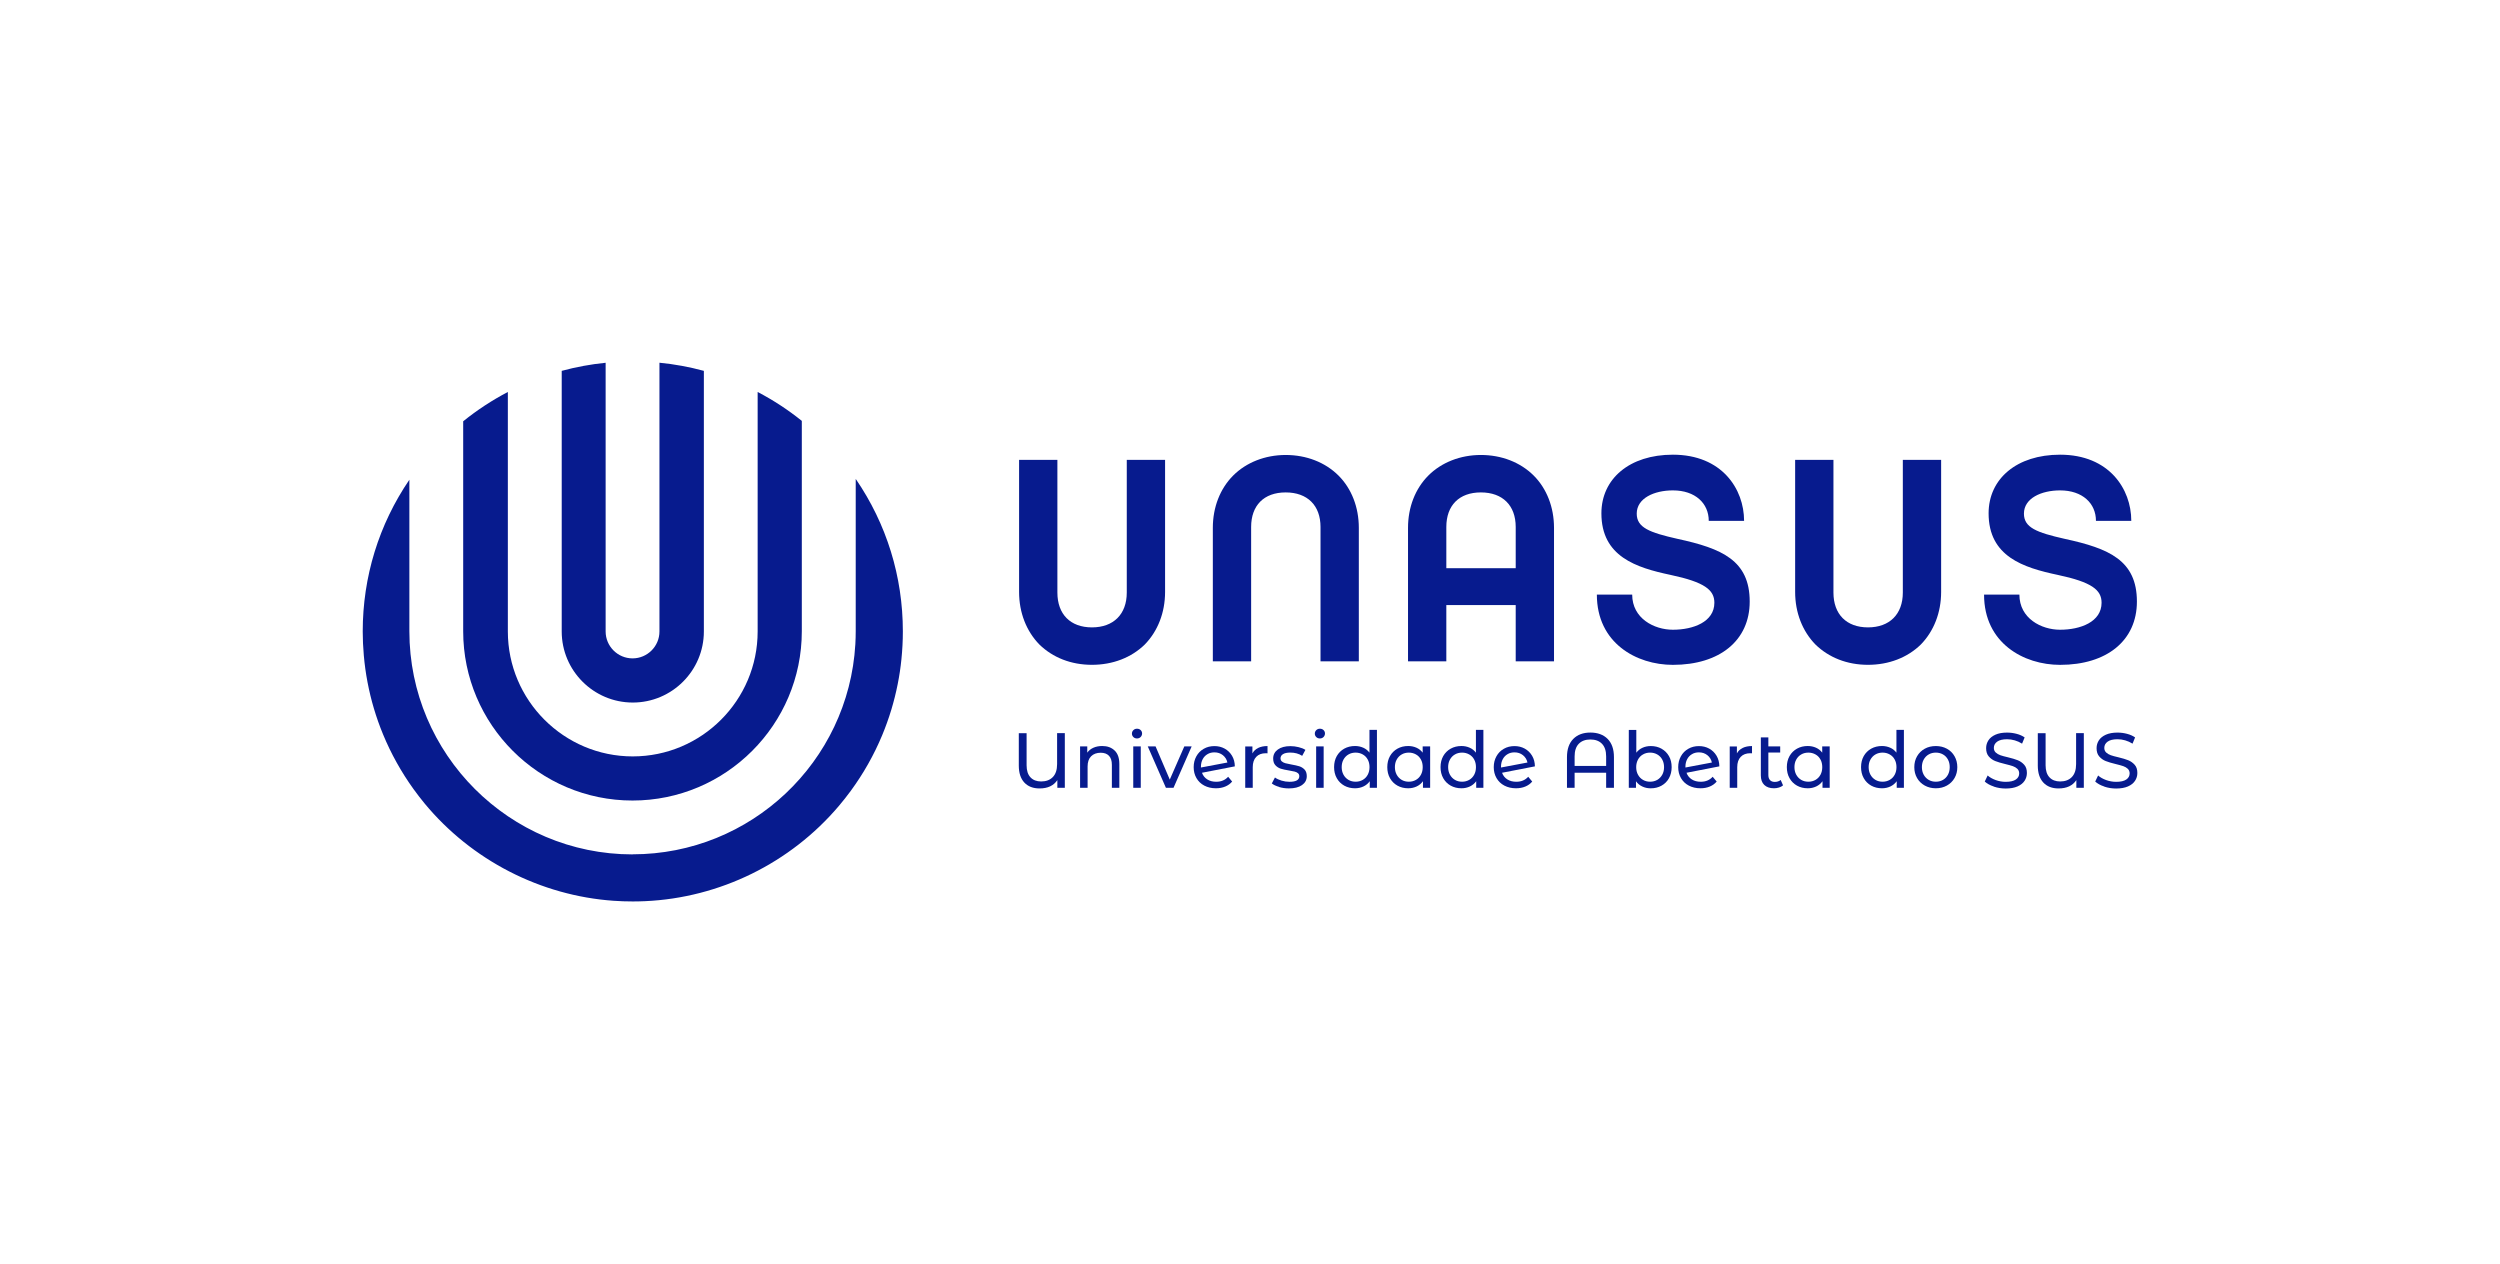 <?xml version="1.0" encoding="UTF-8"?><svg id="Camada_1" xmlns="http://www.w3.org/2000/svg" viewBox="0 0 605.69 306.3"><defs><style>.cls-1{fill:#071b8e;stroke-width:0px;}</style></defs><path class="cls-1" d="M159.77,152.99c0,3.6-2.93,6.52-6.52,6.52s-6.52-2.93-6.52-6.52v-65.1c-3.6.36-7.18,1.02-10.64,1.96v63.14c0,9.5,7.73,17.22,17.22,17.22s17.22-7.73,17.22-17.22v-63.14c-3.5-.95-7.12-1.62-10.76-1.97v65.11Z"/><path class="cls-1" d="M153.31,183.26c-16.69,0-30.27-13.58-30.27-30.27v-58.02c-3.82,2-7.46,4.38-10.82,7.1v50.86c0,22.62,18.4,41.02,41.02,41.02s41.02-18.4,41.02-41.02v-50.96c-3.33-2.68-6.92-5.03-10.7-7v58.02c0,16.69-13.58,30.27-30.27,30.27Z"/><path class="cls-1" d="M153.25,207c-29.81,0-54.07-24.26-54.07-54.07v-36.7c-7.4,10.86-11.3,23.53-11.3,36.76,0,1.88.09,3.82.26,5.77.19,2.18.49,4.38.9,6.52.41,2.14.92,4.27,1.54,6.35.63,2.13,1.38,4.25,2.23,6.3,1.93,4.68,4.42,9.14,7.38,13.25.88,1.21,1.78,2.39,2.69,3.49,11.38,13.74,28.07,22.33,45.81,23.57,1.56.11,3.12.16,4.62.16.96,0,1.94-.02,3.01-.07,18.07-.82,35.17-9.22,46.9-23.05,1-1.18,1.97-2.41,2.89-3.66,3.07-4.19,5.63-8.71,7.61-13.47.84-2.02,1.59-4.11,2.23-6.22.61-2.03,1.13-4.11,1.54-6.18.4-1.99.7-4.01.9-6,.23-2.24.35-4.52.35-6.78,0-13.3-3.94-26.03-11.42-36.94v36.88c0,1.01-.03,2.08-.09,3.16-1.66,28.55-25.36,50.91-53.97,50.91Z"/><path class="cls-1" d="M251.82,156.15c-3.16-3.23-4.92-7.74-4.92-12.73v-32h9.28v32.14c0,5.27,3.16,8.44,8.37,8.44s8.44-3.16,8.44-8.44v-32.14h9.28v32c0,4.99-1.76,9.49-4.92,12.73-3.23,3.16-7.74,4.92-12.8,4.92s-9.49-1.76-12.73-4.92Z"/><path class="cls-1" d="M324.29,115.22c3.16,3.16,4.92,7.67,4.92,12.66v32.35h-9.28v-32.56c0-5.2-3.16-8.37-8.44-8.37s-8.37,3.16-8.37,8.37v32.56h-9.28v-32.35c0-4.99,1.76-9.49,4.92-12.66s7.74-4.99,12.73-4.99,9.56,1.76,12.8,4.99Z"/><path class="cls-1" d="M376.5,160.23h-9.28v-13.64h-16.81v13.64h-9.28v-32.35c0-4.99,1.76-9.49,4.92-12.66s7.74-4.99,12.73-4.99,9.56,1.76,12.8,4.99c3.16,3.16,4.92,7.67,4.92,12.66v32.35ZM367.22,127.67c0-5.2-3.16-8.37-8.44-8.37s-8.37,3.16-8.37,8.37v9.99h16.81v-9.99Z"/><path class="cls-1" d="M439.84,156.15c-3.16-3.23-4.92-7.74-4.92-12.73v-32h9.28v32.14c0,5.27,3.16,8.44,8.37,8.44s8.44-3.16,8.44-8.44v-32.14h9.28v32c0,4.99-1.76,9.49-4.92,12.73-3.23,3.16-7.74,4.92-12.8,4.92s-9.49-1.76-12.73-4.92Z"/><path class="cls-1" d="M422.55,126.19h-8.56c0-4.22-3.24-7.38-8.69-7.38-4.54,0-8.76,1.9-8.76,5.63,0,3.38,3.05,4.57,9.92,6.12,10.7,2.32,17.45,5.2,17.45,15.19,0,9.42-7.26,15.33-18.61,15.33-8.82,0-18.42-5.27-18.42-17.02h8.56c0,5.77,5.32,8.51,9.86,8.51,4.93,0,10.05-1.9,10.05-6.54,0-3.09-2.33-4.99-10.64-6.75-8.3-1.76-16.73-4.43-16.73-14.91,0-8.37,6.81-14.21,17.32-14.21,11.87,0,17.25,8.3,17.25,16.03Z"/><path class="cls-1" d="M516.36,126.19h-8.56c0-4.22-3.24-7.38-8.69-7.38-4.54,0-8.76,1.9-8.76,5.63,0,3.38,3.05,4.57,9.92,6.12,10.7,2.32,17.45,5.2,17.45,15.19,0,9.42-7.26,15.33-18.61,15.33-8.82,0-18.42-5.27-18.42-17.02h8.56c0,5.77,5.32,8.51,9.86,8.51,4.93,0,10.05-1.9,10.05-6.54,0-3.09-2.33-4.99-10.64-6.75-8.3-1.76-16.73-4.43-16.73-14.91,0-8.37,6.81-14.21,17.32-14.21,11.87,0,17.25,8.3,17.25,16.03Z"/><path class="cls-1" d="M257.98,177.63v13.24h-1.81v-1.87c-.9,1.35-2.33,2.02-4.31,2.02-1.58,0-2.81-.48-3.7-1.44-.89-.96-1.33-2.33-1.33-4.1v-7.85h1.89v7.79c0,1.27.31,2.24.94,2.91s1.49,1,2.59,1c1.19,0,2.12-.35,2.82-1.06.69-.71,1.04-1.75,1.04-3.14v-7.51h1.87Z"/><path class="cls-1" d="M270.07,181.85c.75.74,1.12,1.82,1.12,3.24v5.77h-1.81v-5.56c0-.97-.23-1.7-.7-2.19-.47-.49-1.13-.74-2-.74-.98,0-1.76.29-2.33.86-.57.57-.85,1.4-.85,2.47v5.16h-1.82v-10.02h1.74v1.51c.37-.52.86-.91,1.48-1.19.62-.28,1.33-.42,2.13-.42,1.27,0,2.28.37,3.03,1.11Z"/><path class="cls-1" d="M274.59,178.57c-.23-.23-.35-.5-.35-.83s.12-.61.35-.84c.23-.23.53-.35.88-.35s.65.11.88.33c.23.22.35.5.35.82s-.12.63-.35.86c-.23.23-.53.35-.88.35s-.65-.11-.88-.34ZM274.56,180.84h1.82v10.02h-1.82v-10.02Z"/><path class="cls-1" d="M288.71,180.84l-4.39,10.02h-1.85l-4.39-10.02h1.89l3.44,8.04,3.52-8.04h1.78Z"/><path class="cls-1" d="M297.54,188.18l.98,1.17c-.44.53-1,.93-1.67,1.21-.67.28-1.43.42-2.26.42-1.06,0-2-.22-2.82-.65-.82-.43-1.45-1.04-1.9-1.82-.45-.78-.67-1.66-.67-2.65s.22-1.85.65-2.63,1.03-1.39,1.8-1.82c.76-.44,1.62-.65,2.58-.65.91,0,1.73.2,2.48.61.74.41,1.34.99,1.78,1.73.44.74.67,1.6.68,2.57l-7.96,1.55c.25.69.68,1.23,1.28,1.61.6.38,1.32.57,2.17.57,1.2,0,2.16-.4,2.89-1.21ZM292.54,182.72c-.5.29-.89.7-1.16,1.22-.28.52-.42,1.13-.42,1.82v.19l6.41-1.21c-.16-.73-.53-1.32-1.1-1.78-.57-.45-1.25-.68-2.04-.68-.63,0-1.2.14-1.69.44Z"/><path class="cls-1" d="M304.84,181.2c.62-.3,1.37-.45,2.25-.45v1.76c-.1-.01-.24-.02-.42-.02-.98,0-1.76.29-2.32.88-.56.59-.84,1.42-.84,2.51v4.99h-1.82v-10.02h1.74v1.68c.31-.58.78-1.02,1.4-1.32Z"/><path class="cls-1" d="M309.91,190.65c-.76-.22-1.35-.5-1.78-.84l.76-1.44c.44.32.98.57,1.61.76.63.19,1.27.28,1.91.28,1.59,0,2.38-.45,2.38-1.36,0-.3-.11-.54-.32-.72-.21-.18-.48-.31-.8-.39-.32-.08-.78-.17-1.37-.27-.81-.13-1.46-.27-1.98-.43-.51-.16-.95-.44-1.31-.83-.37-.39-.55-.94-.55-1.64,0-.91.38-1.64,1.13-2.18.76-.55,1.77-.82,3.04-.82.67,0,1.34.08,2,.25.67.16,1.22.38,1.64.66l-.78,1.44c-.82-.53-1.78-.79-2.89-.79-.77,0-1.36.13-1.76.38-.4.25-.6.59-.6,1,0,.33.11.59.34.78s.51.33.84.42c.33.09.8.19,1.41.3.81.14,1.46.29,1.96.44.5.16.92.43,1.28.8.35.38.53.91.53,1.59,0,.91-.39,1.63-1.16,2.17-.78.54-1.83.8-3.17.8-.82,0-1.61-.11-2.36-.33Z"/><path class="cls-1" d="M318.9,178.57c-.23-.23-.35-.5-.35-.83s.12-.61.35-.84c.23-.23.53-.35.88-.35s.65.11.88.33c.23.22.35.5.35.82s-.12.63-.35.86c-.23.23-.53.35-.88.35s-.65-.11-.88-.34ZM318.87,180.84h1.82v10.02h-1.82v-10.02Z"/><path class="cls-1" d="M333.6,176.83v14.03h-1.74v-1.59c-.4.55-.91.98-1.53,1.27-.62.29-1.3.44-2.04.44-.97,0-1.84-.21-2.61-.64-.77-.43-1.37-1.03-1.81-1.81s-.65-1.67-.65-2.68.22-1.9.65-2.67c.44-.77,1.04-1.37,1.81-1.8.77-.43,1.64-.64,2.61-.64.72,0,1.38.14,1.99.41s1.11.67,1.51,1.2v-5.52h1.82ZM330.16,188.95c.52-.3.92-.71,1.21-1.25.29-.54.43-1.15.43-1.84s-.14-1.31-.43-1.84c-.29-.54-.69-.95-1.21-1.24-.52-.29-1.09-.44-1.72-.44s-1.22.14-1.73.44c-.51.29-.91.7-1.21,1.24s-.44,1.15-.44,1.84.15,1.31.44,1.84c.3.54.7.95,1.21,1.25.51.3,1.09.44,1.73.44s1.2-.15,1.72-.44Z"/><path class="cls-1" d="M346.49,180.84v10.02h-1.74v-1.59c-.4.55-.91.98-1.53,1.27-.62.29-1.3.44-2.04.44-.97,0-1.84-.21-2.61-.64-.77-.43-1.37-1.03-1.81-1.81s-.65-1.67-.65-2.68.22-1.9.65-2.67c.44-.77,1.04-1.37,1.81-1.8.77-.43,1.64-.64,2.61-.64.72,0,1.38.14,1.99.41s1.11.67,1.51,1.2v-1.51h1.82ZM343.05,188.95c.52-.3.92-.71,1.21-1.25.29-.54.43-1.15.43-1.84s-.14-1.31-.43-1.84c-.29-.54-.69-.95-1.21-1.24-.52-.29-1.09-.44-1.72-.44s-1.22.14-1.73.44c-.51.29-.91.7-1.21,1.24s-.44,1.15-.44,1.84.15,1.31.44,1.84c.3.54.7.95,1.21,1.25.51.3,1.09.44,1.73.44s1.2-.15,1.72-.44Z"/><path class="cls-1" d="M359.39,176.83v14.03h-1.74v-1.59c-.4.55-.91.98-1.53,1.27-.62.29-1.3.44-2.04.44-.97,0-1.84-.21-2.61-.64-.77-.43-1.37-1.03-1.81-1.81s-.65-1.67-.65-2.68.22-1.9.65-2.67c.44-.77,1.04-1.37,1.81-1.8.77-.43,1.64-.64,2.61-.64.72,0,1.38.14,1.99.41s1.11.67,1.51,1.2v-5.52h1.82ZM355.95,188.95c.52-.3.92-.71,1.21-1.25.29-.54.43-1.15.43-1.84s-.14-1.31-.43-1.84c-.29-.54-.69-.95-1.21-1.24-.52-.29-1.09-.44-1.72-.44s-1.22.14-1.73.44c-.51.29-.91.7-1.21,1.24s-.44,1.15-.44,1.84.15,1.31.44,1.84c.3.54.7.95,1.21,1.25.51.3,1.09.44,1.73.44s1.2-.15,1.72-.44Z"/><path class="cls-1" d="M370.24,188.18l.98,1.17c-.44.53-1,.93-1.67,1.21-.67.28-1.43.42-2.26.42-1.06,0-2-.22-2.82-.65-.82-.43-1.45-1.04-1.9-1.82-.45-.78-.67-1.66-.67-2.65s.22-1.85.65-2.63,1.03-1.39,1.8-1.82c.76-.44,1.62-.65,2.58-.65.91,0,1.73.2,2.48.61.74.41,1.34.99,1.78,1.73.44.74.67,1.6.68,2.57l-7.96,1.55c.25.69.68,1.23,1.28,1.61.6.38,1.32.57,2.17.57,1.2,0,2.16-.4,2.89-1.21ZM365.24,182.72c-.5.29-.89.7-1.16,1.22-.28.52-.42,1.13-.42,1.82v.19l6.41-1.21c-.16-.73-.53-1.32-1.1-1.78-.57-.45-1.25-.68-2.04-.68-.63,0-1.2.14-1.69.44Z"/><path class="cls-1" d="M389.49,179.02c1.02,1.03,1.53,2.5,1.53,4.42v7.43h-1.89v-3.65h-7.64v3.65h-1.85v-7.43c0-1.92.51-3.39,1.53-4.42,1.02-1.03,2.4-1.54,4.14-1.54s3.16.51,4.18,1.54ZM389.13,185.57v-2.31c0-1.35-.34-2.37-1.01-3.06-.67-.69-1.61-1.04-2.81-1.04s-2.13.35-2.81,1.04c-.67.69-1.01,1.71-1.01,3.06v2.31h7.64Z"/><path class="cls-1" d="M402.54,181.39c.77.43,1.37,1.03,1.81,1.8.44.77.65,1.66.65,2.67s-.22,1.9-.65,2.68-1.04,1.38-1.81,1.81c-.77.43-1.64.64-2.61.64-.74,0-1.42-.14-2.04-.44-.62-.29-1.13-.71-1.53-1.27v1.59h-1.74v-14.03h1.82v5.52c.4-.53.91-.93,1.51-1.2s1.27-.41,1.99-.41c.97,0,1.84.21,2.61.64ZM401.51,188.95c.51-.3.91-.71,1.21-1.25.3-.54.44-1.15.44-1.84s-.15-1.31-.44-1.84-.7-.95-1.21-1.24c-.51-.29-1.09-.44-1.73-.44s-1.2.14-1.72.44c-.52.29-.92.7-1.21,1.24-.29.54-.44,1.15-.44,1.84s.14,1.31.44,1.84c.29.54.69.95,1.21,1.25.52.3,1.09.44,1.72.44s1.22-.15,1.73-.44Z"/><path class="cls-1" d="M414.93,188.18l.98,1.17c-.44.53-1,.93-1.67,1.21-.67.28-1.43.42-2.26.42-1.06,0-2-.22-2.82-.65-.82-.43-1.45-1.04-1.9-1.82-.45-.78-.67-1.66-.67-2.65s.22-1.85.65-2.63,1.03-1.39,1.8-1.82c.76-.44,1.62-.65,2.58-.65.91,0,1.73.2,2.48.61.74.41,1.34.99,1.78,1.73.44.74.67,1.6.68,2.57l-7.96,1.55c.25.69.68,1.23,1.28,1.61.6.38,1.32.57,2.17.57,1.2,0,2.16-.4,2.89-1.21ZM409.92,182.72c-.5.29-.89.7-1.16,1.22-.28.52-.42,1.13-.42,1.82v.19l6.41-1.21c-.16-.73-.53-1.32-1.1-1.78-.57-.45-1.25-.68-2.04-.68-.63,0-1.2.14-1.69.44Z"/><path class="cls-1" d="M422.22,181.2c.62-.3,1.37-.45,2.25-.45v1.76c-.1-.01-.24-.02-.42-.02-.98,0-1.76.29-2.32.88-.56.59-.84,1.42-.84,2.51v4.99h-1.82v-10.02h1.74v1.68c.31-.58.78-1.02,1.4-1.32Z"/><path class="cls-1" d="M431.98,190.28c-.26.23-.59.4-.98.52-.39.12-.79.18-1.21.18-1.01,0-1.79-.27-2.35-.81-.56-.54-.83-1.32-.83-2.33v-9.19h1.82v2.19h2.87v1.49h-2.87v5.43c0,.54.13.96.41,1.25.27.29.66.43,1.16.43.55,0,1.03-.16,1.42-.47l.57,1.3Z"/><path class="cls-1" d="M443.29,180.84v10.02h-1.74v-1.59c-.4.55-.91.98-1.53,1.27-.62.29-1.3.44-2.04.44-.97,0-1.84-.21-2.61-.64-.77-.43-1.37-1.03-1.81-1.81s-.65-1.67-.65-2.68.22-1.9.65-2.67c.44-.77,1.04-1.37,1.81-1.8.77-.43,1.64-.64,2.61-.64.72,0,1.38.14,1.99.41s1.11.67,1.51,1.2v-1.51h1.82ZM439.85,188.95c.52-.3.92-.71,1.21-1.25.29-.54.43-1.15.43-1.84s-.14-1.31-.43-1.84c-.29-.54-.69-.95-1.21-1.24-.52-.29-1.09-.44-1.72-.44s-1.22.14-1.73.44c-.51.29-.91.7-1.21,1.24s-.44,1.15-.44,1.84.15,1.31.44,1.84c.3.54.7.95,1.21,1.25.51.3,1.09.44,1.73.44s1.2-.15,1.72-.44Z"/><path class="cls-1" d="M461.27,176.83v14.03h-1.74v-1.59c-.4.55-.91.98-1.53,1.27-.62.29-1.3.44-2.04.44-.97,0-1.84-.21-2.61-.64-.77-.43-1.37-1.03-1.81-1.81s-.65-1.67-.65-2.68.22-1.9.65-2.67c.44-.77,1.04-1.37,1.81-1.8.77-.43,1.64-.64,2.61-.64.72,0,1.38.14,1.99.41s1.11.67,1.51,1.2v-5.52h1.82ZM457.83,188.95c.52-.3.92-.71,1.21-1.25.29-.54.43-1.15.43-1.84s-.14-1.31-.43-1.84c-.29-.54-.69-.95-1.21-1.24-.52-.29-1.09-.44-1.72-.44s-1.22.14-1.73.44c-.51.29-.91.7-1.21,1.24s-.44,1.15-.44,1.84.15,1.31.44,1.84c.3.54.7.95,1.21,1.25.51.3,1.09.44,1.73.44s1.2-.15,1.72-.44Z"/><path class="cls-1" d="M466.32,190.32c-.79-.44-1.42-1.05-1.86-1.82-.45-.78-.67-1.65-.67-2.64s.22-1.86.67-2.64c.45-.78,1.07-1.38,1.86-1.82.79-.44,1.69-.65,2.69-.65s1.89.22,2.68.65,1.41,1.04,1.85,1.82.67,1.65.67,2.64-.22,1.86-.67,2.64-1.07,1.38-1.85,1.82c-.79.44-1.68.66-2.68.66s-1.89-.22-2.69-.66ZM470.74,188.95c.51-.3.91-.71,1.2-1.25.29-.54.43-1.15.43-1.84s-.14-1.31-.43-1.84c-.29-.54-.69-.95-1.2-1.24-.51-.29-1.09-.44-1.73-.44s-1.22.14-1.73.44c-.51.29-.91.7-1.21,1.24s-.44,1.15-.44,1.84.15,1.31.44,1.84c.3.54.7.95,1.21,1.25.51.3,1.09.44,1.73.44s1.22-.15,1.73-.44Z"/><path class="cls-1" d="M483.04,190.55c-.93-.31-1.65-.71-2.18-1.2l.7-1.47c.5.45,1.15.82,1.94,1.11.79.28,1.6.43,2.43.43,1.1,0,1.92-.19,2.46-.56.54-.37.81-.87.81-1.48,0-.45-.15-.82-.44-1.11-.3-.28-.66-.5-1.1-.65s-1.05-.32-1.84-.51c-1-.24-1.8-.48-2.41-.72-.61-.24-1.13-.61-1.57-1.11-.44-.5-.65-1.17-.65-2.01,0-.71.19-1.34.56-1.91s.94-1.02,1.69-1.36c.76-.34,1.69-.51,2.82-.51.78,0,1.55.1,2.31.3s1.41.49,1.95.87l-.62,1.51c-.56-.35-1.15-.62-1.78-.8-.63-.18-1.25-.27-1.85-.27-1.07,0-1.88.2-2.41.59-.54.39-.8.9-.8,1.51,0,.45.15.82.45,1.11.3.28.68.5,1.12.66s1.06.32,1.83.5c1,.24,1.8.48,2.4.72.6.24,1.12.61,1.56,1.1.44.49.65,1.15.65,1.99,0,.69-.19,1.33-.57,1.9-.38.57-.95,1.03-1.72,1.36-.77.33-1.71.5-2.84.5-1,0-1.96-.15-2.88-.46Z"/><path class="cls-1" d="M504.86,177.63v13.24h-1.81v-1.87c-.9,1.35-2.33,2.02-4.31,2.02-1.58,0-2.81-.48-3.7-1.44-.89-.96-1.33-2.33-1.33-4.1v-7.85h1.89v7.79c0,1.27.31,2.24.94,2.91s1.49,1,2.59,1c1.19,0,2.12-.35,2.82-1.06.69-.71,1.04-1.75,1.04-3.14v-7.51h1.87Z"/><path class="cls-1" d="M509.8,190.55c-.93-.31-1.65-.71-2.18-1.2l.7-1.47c.5.45,1.15.82,1.94,1.11.79.28,1.6.43,2.43.43,1.1,0,1.92-.19,2.46-.56.54-.37.81-.87.81-1.48,0-.45-.15-.82-.44-1.11-.3-.28-.66-.5-1.1-.65s-1.05-.32-1.84-.51c-1-.24-1.8-.48-2.41-.72-.61-.24-1.13-.61-1.57-1.11-.44-.5-.65-1.17-.65-2.01,0-.71.19-1.34.56-1.91s.94-1.02,1.69-1.36c.76-.34,1.69-.51,2.82-.51.78,0,1.55.1,2.31.3s1.41.49,1.95.87l-.62,1.51c-.56-.35-1.15-.62-1.78-.8-.63-.18-1.25-.27-1.85-.27-1.07,0-1.88.2-2.41.59-.54.39-.8.9-.8,1.51,0,.45.15.82.45,1.11.3.28.68.5,1.12.66s1.06.32,1.83.5c1,.24,1.8.48,2.4.72.6.24,1.12.61,1.56,1.1.44.49.65,1.15.65,1.99,0,.69-.19,1.33-.57,1.9-.38.57-.95,1.03-1.72,1.36-.77.33-1.71.5-2.84.5-1,0-1.96-.15-2.88-.46Z"/></svg>
